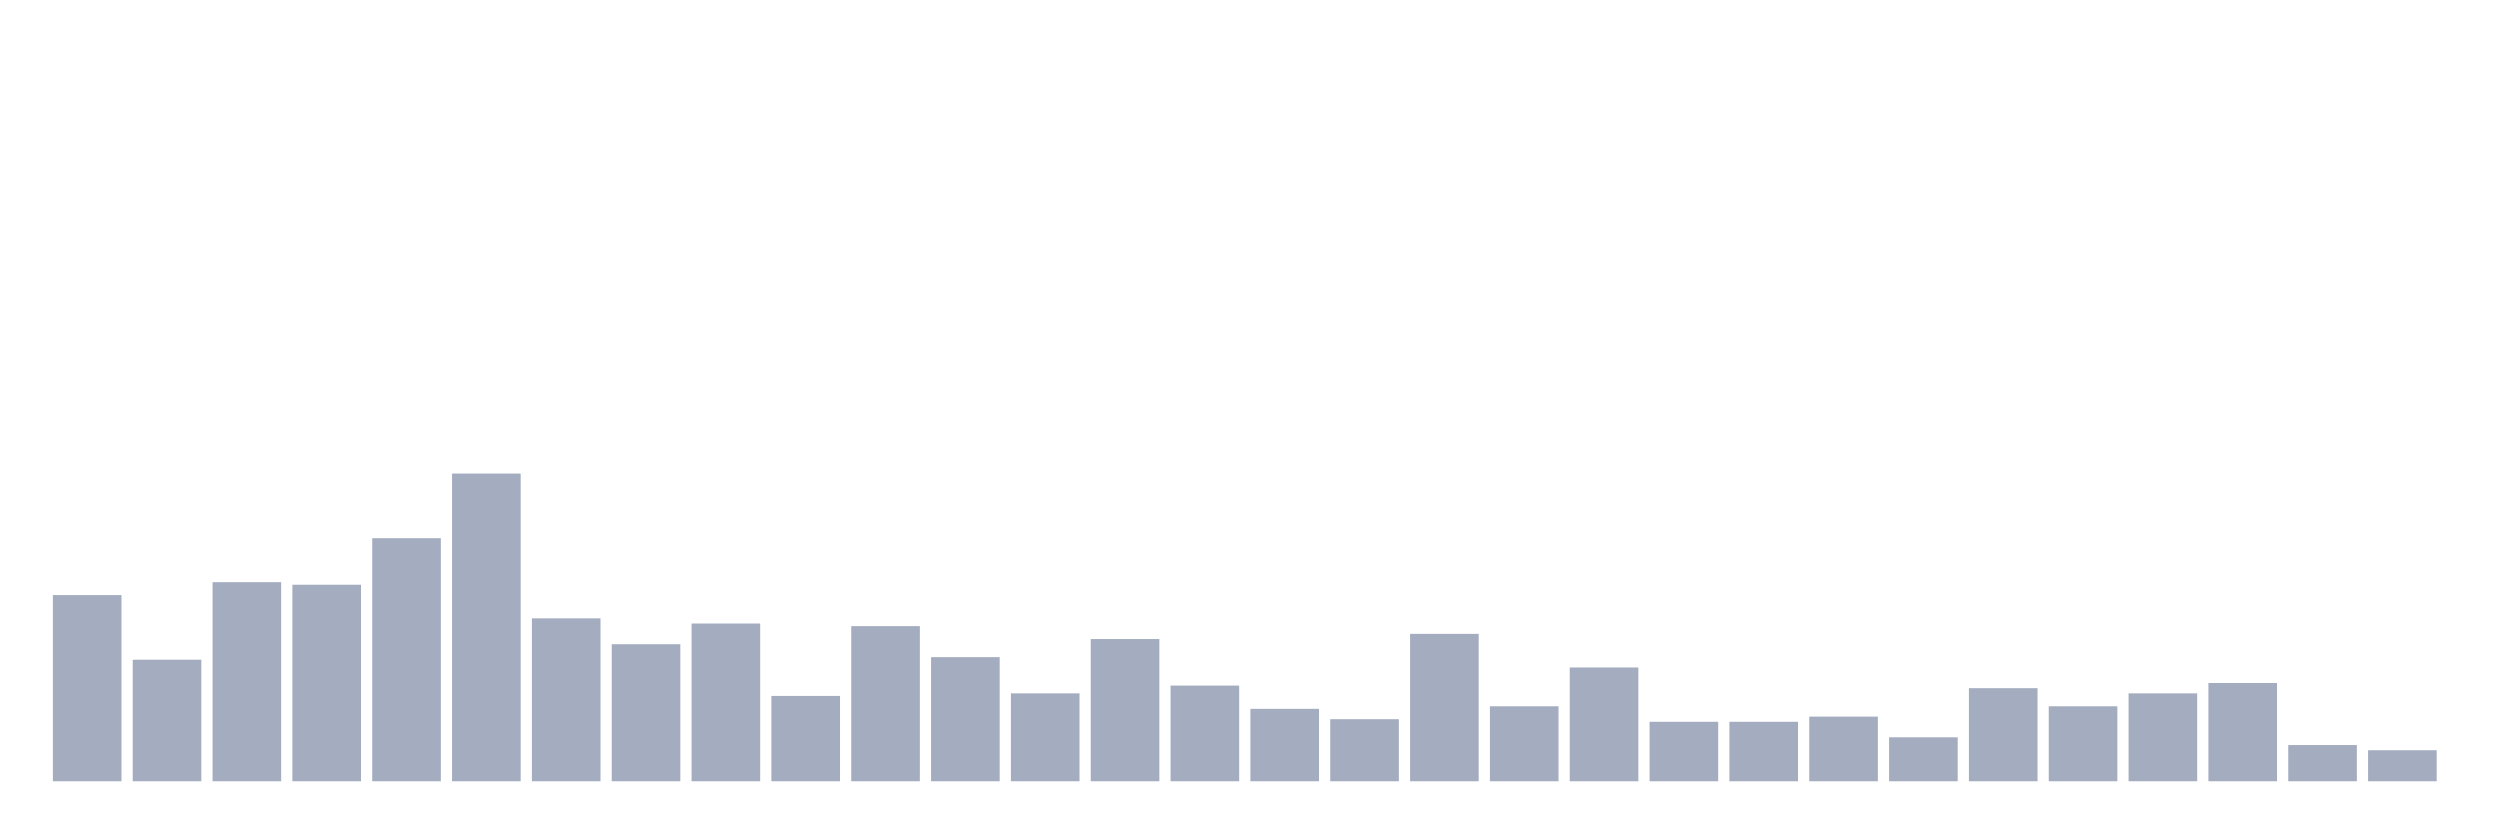 <svg xmlns="http://www.w3.org/2000/svg" viewBox="0 0 480 160"><g transform="translate(10,10)"><rect class="bar" x="0.153" width="13.175" y="104.255" height="35.745" fill="rgb(164,173,192)"></rect><rect class="bar" x="15.482" width="13.175" y="116.667" height="23.333" fill="rgb(164,173,192)"></rect><rect class="bar" x="30.81" width="13.175" y="101.773" height="38.227" fill="rgb(164,173,192)"></rect><rect class="bar" x="46.138" width="13.175" y="102.27" height="37.73" fill="rgb(164,173,192)"></rect><rect class="bar" x="61.466" width="13.175" y="93.333" height="46.667" fill="rgb(164,173,192)"></rect><rect class="bar" x="76.794" width="13.175" y="80.922" height="59.078" fill="rgb(164,173,192)"></rect><rect class="bar" x="92.123" width="13.175" y="108.723" height="31.277" fill="rgb(164,173,192)"></rect><rect class="bar" x="107.451" width="13.175" y="113.688" height="26.312" fill="rgb(164,173,192)"></rect><rect class="bar" x="122.779" width="13.175" y="109.716" height="30.284" fill="rgb(164,173,192)"></rect><rect class="bar" x="138.107" width="13.175" y="123.617" height="16.383" fill="rgb(164,173,192)"></rect><rect class="bar" x="153.436" width="13.175" y="110.213" height="29.787" fill="rgb(164,173,192)"></rect><rect class="bar" x="168.764" width="13.175" y="116.17" height="23.83" fill="rgb(164,173,192)"></rect><rect class="bar" x="184.092" width="13.175" y="123.121" height="16.879" fill="rgb(164,173,192)"></rect><rect class="bar" x="199.42" width="13.175" y="112.695" height="27.305" fill="rgb(164,173,192)"></rect><rect class="bar" x="214.748" width="13.175" y="121.631" height="18.369" fill="rgb(164,173,192)"></rect><rect class="bar" x="230.077" width="13.175" y="126.099" height="13.901" fill="rgb(164,173,192)"></rect><rect class="bar" x="245.405" width="13.175" y="128.085" height="11.915" fill="rgb(164,173,192)"></rect><rect class="bar" x="260.733" width="13.175" y="111.702" height="28.298" fill="rgb(164,173,192)"></rect><rect class="bar" x="276.061" width="13.175" y="125.603" height="14.397" fill="rgb(164,173,192)"></rect><rect class="bar" x="291.39" width="13.175" y="118.156" height="21.844" fill="rgb(164,173,192)"></rect><rect class="bar" x="306.718" width="13.175" y="128.582" height="11.418" fill="rgb(164,173,192)"></rect><rect class="bar" x="322.046" width="13.175" y="128.582" height="11.418" fill="rgb(164,173,192)"></rect><rect class="bar" x="337.374" width="13.175" y="127.589" height="12.411" fill="rgb(164,173,192)"></rect><rect class="bar" x="352.702" width="13.175" y="131.56" height="8.44" fill="rgb(164,173,192)"></rect><rect class="bar" x="368.031" width="13.175" y="122.128" height="17.872" fill="rgb(164,173,192)"></rect><rect class="bar" x="383.359" width="13.175" y="125.603" height="14.397" fill="rgb(164,173,192)"></rect><rect class="bar" x="398.687" width="13.175" y="123.121" height="16.879" fill="rgb(164,173,192)"></rect><rect class="bar" x="414.015" width="13.175" y="121.135" height="18.865" fill="rgb(164,173,192)"></rect><rect class="bar" x="429.344" width="13.175" y="133.05" height="6.95" fill="rgb(164,173,192)"></rect><rect class="bar" x="444.672" width="13.175" y="134.043" height="5.957" fill="rgb(164,173,192)"></rect></g></svg>